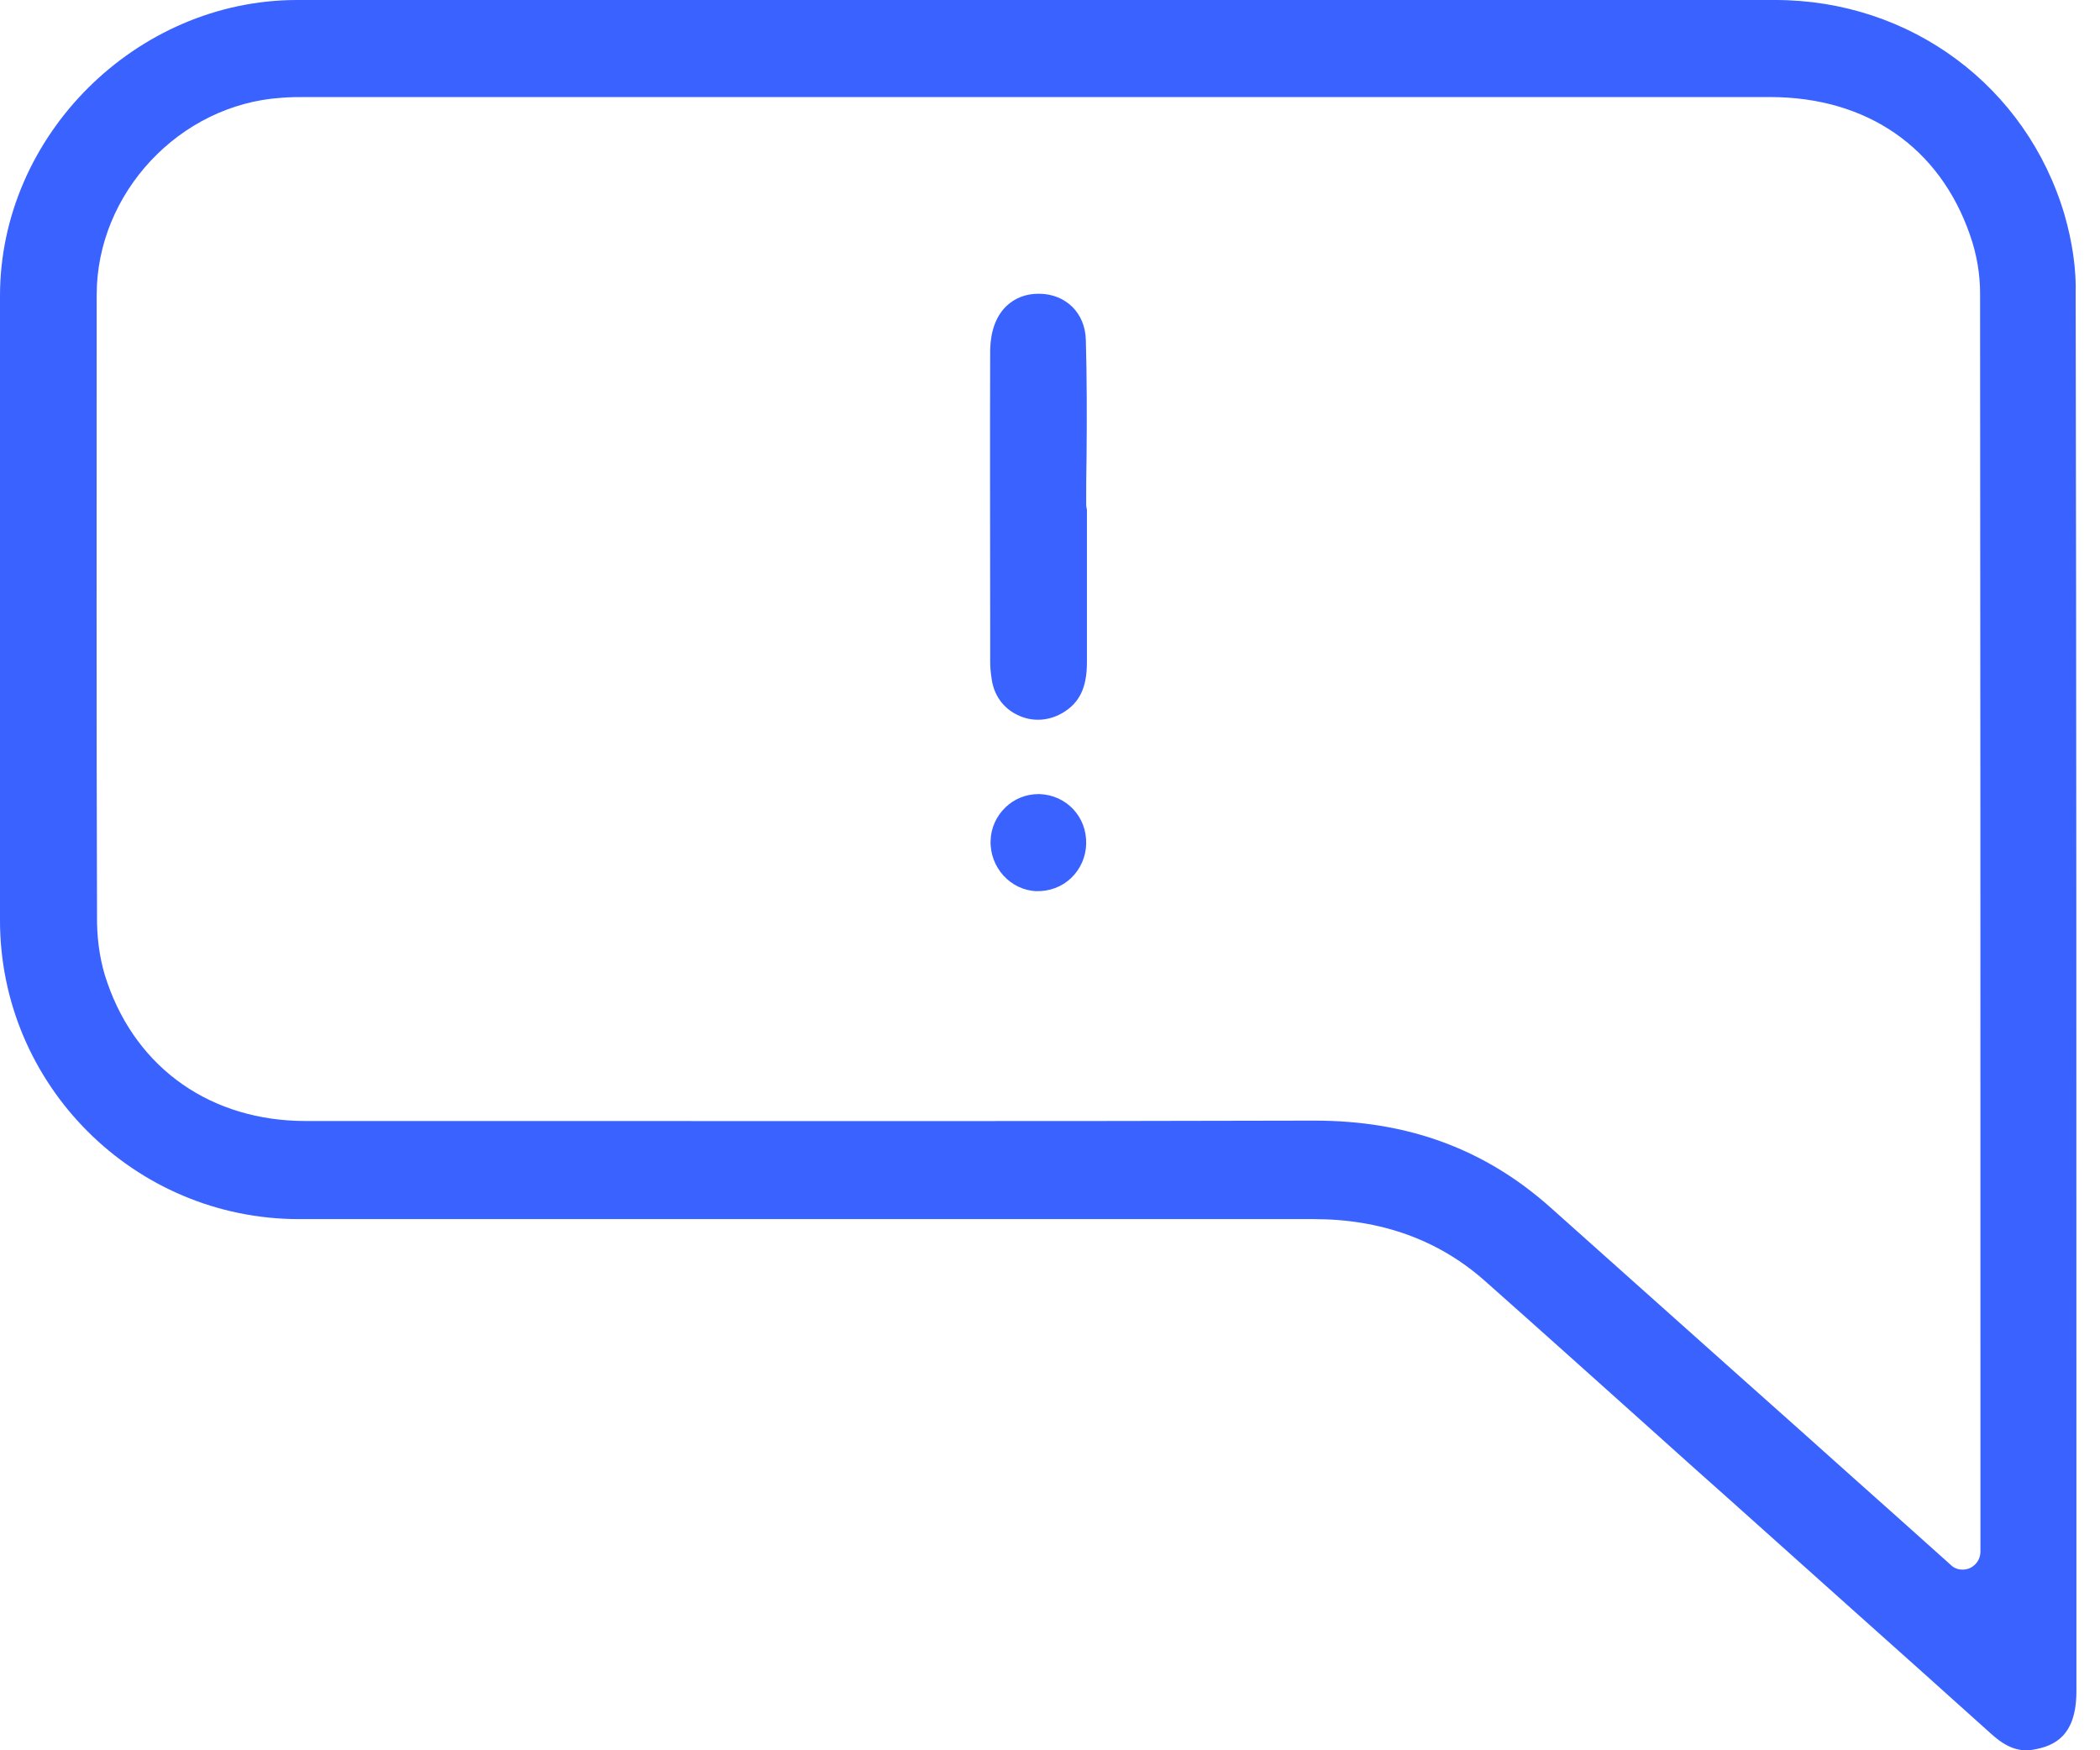 <svg width="48" height="40" viewBox="0 0 48 40" fill="none" xmlns="http://www.w3.org/2000/svg">
<path d="M47.192 4.918C46.327 1.974 43.668 0 40.577 0C36.499 0 32.413 0 28.335 0H23.735C22.046 0 20.35 0 18.661 0C14.763 0 10.733 0 6.778 0C3.108 0.008 0 3.099 0 6.761C0 11.223 0 15.888 0 21.035C0 24.795 3.067 27.861 6.835 27.861H12.022C18.025 27.861 24.028 27.861 30.031 27.861C31.564 27.861 32.878 28.335 33.93 29.264C35.21 30.398 36.499 31.556 37.747 32.674C38.334 33.204 38.929 33.734 39.525 34.264C40.455 35.096 41.385 35.928 42.314 36.76C43.383 37.714 44.451 38.669 45.511 39.623C45.862 39.941 46.156 40.047 46.498 39.982C46.947 39.9 47.461 39.68 47.461 38.652V33.848C47.461 24.958 47.461 15.766 47.444 6.729C47.461 6.142 47.363 5.514 47.192 4.918ZM45.267 30.7V35.463C45.267 35.626 45.169 35.773 45.022 35.838C44.965 35.863 44.908 35.871 44.859 35.871C44.761 35.871 44.663 35.838 44.59 35.765L43.415 34.713C42.665 34.044 41.931 33.391 41.205 32.739L39.639 31.344C38.244 30.096 36.85 28.857 35.455 27.609C33.954 26.263 32.184 25.61 30.047 25.61C30.039 25.61 30.031 25.61 30.023 25.61C23.898 25.627 17.674 25.619 11.655 25.619H6.99C4.837 25.619 3.14 24.436 2.455 22.462C2.3 22.03 2.227 21.557 2.218 21.092C2.202 16.361 2.21 11.606 2.21 6.737C2.21 4.412 4.103 2.39 6.427 2.235C6.623 2.218 6.827 2.218 7.022 2.218C18.164 2.218 29.313 2.218 40.455 2.218C42.673 2.218 44.337 3.369 45.03 5.375C45.185 5.815 45.259 6.272 45.259 6.704C45.267 14.697 45.267 22.829 45.267 30.7Z" fill="#3A62FF"/>
<path d="M24.844 12.593V11.647C24.836 11.614 24.827 11.574 24.827 11.541C24.827 11.166 24.827 10.783 24.836 10.407C24.844 9.543 24.844 8.637 24.819 7.765C24.803 7.153 24.363 6.721 23.759 6.713C23.751 6.713 23.743 6.713 23.735 6.713C23.449 6.713 23.196 6.81 23 6.998C22.764 7.226 22.642 7.577 22.633 7.985C22.625 10.081 22.633 12.21 22.633 14.273V15.122C22.633 15.236 22.642 15.366 22.666 15.513C22.715 15.88 22.927 16.182 23.253 16.337C23.579 16.5 23.955 16.484 24.281 16.296C24.672 16.068 24.844 15.717 24.844 15.138C24.844 14.281 24.844 13.433 24.844 12.593Z" fill="#3A62FF"/>
<path d="M23.767 18.148C23.759 18.148 23.743 18.148 23.735 18.148C23.457 18.148 23.188 18.253 22.984 18.449C22.772 18.653 22.65 18.922 22.642 19.216C22.625 19.828 23.098 20.341 23.686 20.366C23.987 20.374 24.273 20.268 24.485 20.064C24.697 19.86 24.819 19.583 24.827 19.289C24.844 18.661 24.371 18.172 23.767 18.148Z" fill="#3A62FF"/>
</svg>
